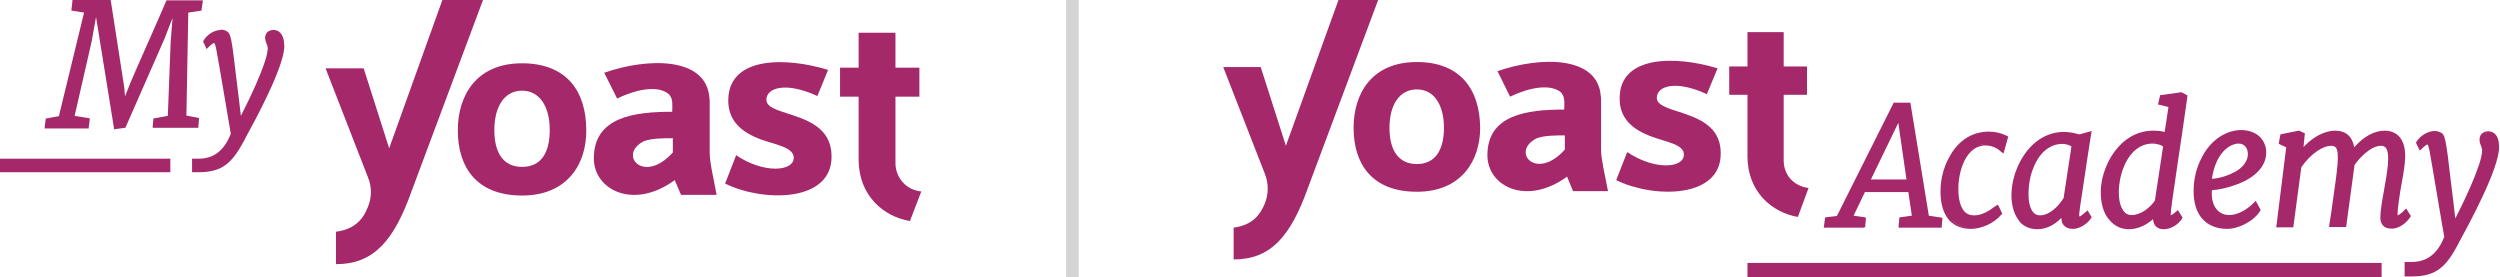 <?xml version="1.0" encoding="utf-8"?>
<!-- Generator: Adobe Illustrator 21.1.0, SVG Export Plug-In . SVG Version: 6.00 Build 0)  -->
<svg version="1.1" xmlns="http://www.w3.org/2000/svg" xmlns:xlink="http://www.w3.org/1999/xlink" x="0px" y="0px"
	 viewBox="0 0 794 88" enable-background="new 0 0 794 88" xml:space="preserve">
<g id="Adademy">
	<path fill="#A4286A" d="M592,72.2h0.4l0-0.4l0.2-2.3l0-0.4l-0.4-0.1l-3.5-0.5l3.6-7.5h13.8l1.1,7.5l-3.6,0.5l-0.4,0.1l0,0.4
		l-0.2,2.3l0,0.5h0.5h12.8h0.4l0-0.4l0.2-2.3l0-0.4l-0.4-0.1l-3.9-0.6l-5.8-35.5l-0.1-0.4h-0.4h-4.6h-0.3l-0.1,0.3l-17.9,35.7
		L580,69l-0.4,0.1l0,0.4l-0.3,2.3l-0.1,0.5h0.5H592z M603.1,37.5l2.9,20.1h0L603.1,37.5l-9.7,20.1L603.1,37.5z M605.5,57h-11.3
		l8.7-18L605.5,57z M592,60.6h14.5l1.2,8.3l-1.2-8.3L592,60.6l-4,8.3L592,60.6z M580,69.5l3.7-0.6L580,69.5l-0.3,2.3L580,69.5z"/>
	<path fill="#A4286A" d="M625.9,72.7c3.5,0,7.4-1.8,9.7-4.5l0.1-0.1l0.2-0.2l-0.1-0.3l-1-2.1l-0.3-0.5l-0.5,0.3l-0.3,0.2
		c-0.6,0.4-1.2,0.8-1.7,1.2c-1.7,1.1-3.4,1.7-5,1.7c-1.6,0-2.8-0.6-3.6-1.9c-2.1-3.1-2-11.5,1.1-16.5c2-3.2,4.4-3.8,6.1-3.8
		c1.7,0,3.4,0.6,4.7,1.8l0.4,0.3l0.6,0.5l0.2-0.7l1.2-4.3l0.1-0.4l-0.3-0.2l-0.2-0.1c-1.6-0.8-3.6-1.3-5.7-1.3
		c-2.7,0-7.7,0.8-11.5,6.4c-2.5,3.8-3.8,8-3.8,12.7c0,4,1,7.1,2.9,9.2C620.9,71.8,623.2,72.7,625.9,72.7z M637.1,43.4l0.2,0.1
		L637.1,43.4c-0.4-0.2-0.8-0.4-1.2-0.5C636.3,43,636.7,43.2,637.1,43.4z M630.7,45.7c1.8,0,3.6,0.7,5,1.9l0.4,0.3l-0.4-0.3
		C634.3,46.3,632.5,45.7,630.7,45.7c-0.5,0-1.1,0.1-1.7,0.2C629.6,45.7,630.2,45.7,630.7,45.7z M634,65.8l0.3-0.2L634,65.8
		c-0.2,0.2-0.5,0.3-0.7,0.5C633.6,66.1,633.8,66,634,65.8z M619.6,69.6c1.6,1.7,3.8,2.7,6.3,2.7c0,0,0,0,0,0c3.4,0,7.1-1.7,9.4-4.4
		c-2.3,2.7-6,4.4-9.4,4.4c0,0,0,0,0,0C623.3,72.3,621.1,71.3,619.6,69.6c-0.7-0.8-1.2-1.6-1.7-2.7C618.3,68,618.9,68.8,619.6,69.6z"
		/>
	<path fill="#A4286A" d="M647,72.8c2.8,0,5.5-1.3,7.7-3.6c0,0.9,0.2,1.8,0.8,2.4c0.6,0.7,1.6,1.1,2.9,1.1c2.4,0,5-2.1,5.7-3.4
		l0.1-0.1l0.1-0.2l-0.1-0.2l-0.9-1.5l-0.3-0.5l-0.4,0.4l-0.3,0.2c-0.4,0.3-1.4,1.3-1.7,1.3c0,0,0,0-0.1,0c0,0,0,0-0.1,0
		c-0.2-0.4,0.3-3.8,1.6-12.1c0.5-3.5,1.2-8,2.1-13.8l0.1-0.5l0.1-0.7l-0.7,0.2l-3.2,0.9c-1.7-0.5-3.3-0.8-4.9-0.8
		c-5.7,0-10.7,3.4-13.9,9.4c-3.4,6.4-3.7,14.1-0.7,18.3C642,71.6,644.4,72.8,647,72.8z M663.5,69.1l0.1-0.1L663.5,69.1
		c-0.1,0.3-0.4,0.7-0.8,1C663.1,69.8,663.4,69.4,663.5,69.1z M661.3,56.3c0.1-0.4,0.1-0.8,0.2-1.3C661.4,55.5,661.4,55.9,661.3,56.3
		c0,0.1,0,0.1,0,0.2C661.3,56.4,661.3,56.4,661.3,56.3z M654.9,45.2c0.8,0,1.5,0.1,2.2,0.3C656.4,45.3,655.6,45.2,654.9,45.2
		c-0.6,0-1.5,0.1-2.6,0.4C653.3,45.3,654.3,45.2,654.9,45.2z M645.5,54.1c2.7-7.6,7.5-8.4,9.4-8.4c1.1,0,2.2,0.3,3,0.8l-2.5,16.4
		c-1.6,2.6-4.5,5.5-7.5,5.5c-1,0-1.8-0.4-2.4-1.3C643.5,64.2,644.2,57.5,645.5,54.1z"/>
	<path fill="#A4286A" d="M676.1,72.8c2.7,0,5.5-1.2,7.7-3.2c0.1,0.8,0.3,1.7,0.9,2.3c0.6,0.6,1.4,0.9,2.5,0.9c2.4,0,4.7-1.6,5.7-3.2
		l0.1-0.2l0.2-0.3l-0.2-0.3l-1-1.6l-0.3-0.5l-0.4,0.4l-0.3,0.2c-0.9,0.8-1.4,1-1.6,1.1c0-1.4,0.8-7.1,2.4-17.7
		c0.8-5.1,1.7-11.6,2.9-19.9l0-0.2l0-0.3l-0.3-0.2l-1.4-0.7l-0.1-0.1l-0.2,0l-6.3,0.9l-0.3,0l-0.1,0.3l-0.5,2.2l-0.1,0.5l0.5,0.1
		l2.8,0.7l-1.2,7.9c-1.2-0.3-2.4-0.4-3.6-0.4c-10.8,0-16.7,11.5-16.7,19.5c0,3.7,0.9,6.7,2.6,8.7C671.5,71.8,673.7,72.8,676.1,72.8z
		 M691.3,50.7c0.1-0.6,0.2-1.3,0.3-2C691.5,49.4,691.4,50.1,691.3,50.7c-0.1,0.7-0.2,1.3-0.3,2C691.1,52.1,691.2,51.4,691.3,50.7z
		 M673.6,71.9c0.8,0.3,1.6,0.4,2.5,0.4C675.3,72.3,674.4,72.2,673.6,71.9z M684.3,68.4L684.3,68.4c0,0.5,0,0.9,0,1.3
		C684.3,69.3,684.3,68.8,684.3,68.4z M687.5,46.3L687.5,46.3c-0.2-0.2-0.5-0.4-0.8-0.5C686.9,46,687.2,46.1,687.5,46.3z M683.5,45.1
		c0.4,0,0.8,0,1.1,0.1C684.2,45.2,683.9,45.1,683.5,45.1L683.5,45.1z M683.5,45.6c1.3,0,2.6,0.3,3.5,0.9l-2.6,17.2
		c-1.5,2.2-4.4,4.6-7.4,4.6c-1.3,0-2.2-0.6-2.9-1.8c-1.8-3.1-1.3-8.6,0-12.4C676.8,46.4,681.6,45.6,683.5,45.6z M673.6,54
		c-0.3,1-0.6,2.1-0.8,3.2C673,56.1,673.3,55,673.6,54z"/>
	<path fill="#A4286A" d="M707.4,72.7c3.1,0,7.9-2,10.3-5.5l0.1-0.2l0.2-0.2l-0.1-0.3l-1.2-2.2l-0.3-0.5l-0.4,0.4l-0.3,0.3
		c-2.4,2.4-5.3,3.8-7.7,3.8c-1.5,0-2.9-0.6-3.8-1.6c-1.3-1.4-1.9-3.5-1.7-6.3c2-0.1,5-0.7,8.1-1.9c2.7-1,6.3-2.9,8.1-6.1
		c1.1-1.9,1.4-4.4,0.6-6.5c-0.5-1.3-1.6-3.1-4.1-4c-1.1-0.4-2.2-0.6-3.4-0.6c-4.2,0-9.8,2.6-13,9.7c-1.4,3-2.1,6.3-2.1,9.6
		C696.6,68.3,700.7,72.7,707.4,72.7z M711,45.6c1.4,0,2.5,0.9,2.8,2.3c0.5,1.8-0.3,4.7-4,6.7c-2.3,1.2-4.7,2-7.3,2.2
		C703.7,48.5,708.2,45.6,711,45.6z M702.2,71.1c-0.6-0.3-1.1-0.7-1.6-1.1C701,70.4,701.6,70.7,702.2,71.1z"/>
	<path fill="#A4286A" d="M765.4,69.1l0.1-0.2l0.2-0.3l-0.2-0.3l-1-1.6l-0.3-0.5l-0.4,0.4l-0.3,0.3c-1,1-1.7,1.4-2,1.5
		c-0.1-0.6,0-2.3,0.8-7.5c0.2-1,0.3-1.9,0.5-2.9c1-5.5,2.1-11.2-0.7-14.5c-1.1-1.3-2.8-2-4.7-2c-3.3,0-6.8,1.9-9.7,5.3
		c-0.6-3.5-2.7-5.3-6.1-5.3c-1.3,0-5.5,0.4-10,5.2l0.4-4.1l0-0.3l-0.3-0.1l-1.3-0.6l-0.1-0.1l-0.2,0l-5.5,1.1l-0.3,0.1l-0.1,0.3
		l-0.4,2.2l-0.1,0.4l0.3,0.2l2.1,1L723,71.7l-0.1,0.5h0.5h4.5h0.4l0.1-0.4l2.5-18.7c3.2-4.6,7.1-6.8,9.4-6.8c0.7,0,1.3,0.2,1.6,0.6
		c1.2,1.7,0.4,7.2-0.9,16.3c-0.3,2.4-0.7,5.1-1.2,8.1l0,0.3l-0.1,0.5h0.5h4.5h0.4l0.1-0.4l0.2-1.6c1.5-10.7,2.2-16.5,2.4-17.7
		c1.1-1.6,4.8-6.1,8.5-6.1c0.6,0,1,0.2,1.4,0.6c1.6,1.9,0.4,8.2-0.5,13.3c-0.6,3.4-1.2,6.6-1.2,9c0,2.1,1.3,3.4,3.3,3.4
		C761.4,72.8,764,71.2,765.4,69.1z M723.4,71.8L723.4,71.8l3-22.5L723.4,71.8z M726.7,46.6l-2.4-1.2v0L726.7,46.6L726.7,46.6z
		 M742.2,46.7c-0.1-0.1-0.2-0.2-0.4-0.4C742,46.4,742.1,46.5,742.2,46.7c0.1,0.1,0.2,0.2,0.2,0.4C742.4,46.9,742.3,46.8,742.2,46.7z
		 M756.4,69.3c0,0.7,0.1,1.3,0.4,1.8C756.6,70.6,756.4,70,756.4,69.3z M757.5,42.1c-1.3,0-2.6,0.3-3.9,0.9
		C754.9,42.4,756.2,42.1,757.5,42.1c0.4,0,0.9,0,1.3,0.1C758.4,42.2,757.9,42.1,757.5,42.1z M761,68.1c0-0.2,0-0.6,0-1
		C761,67.6,761,67.9,761,68.1z"/>
	<path fill="#A4286A" d="M790.2,41.7c-0.8,0-1.5,0.3-2,0.8c-0.5,0.5-0.7,1.1-0.7,1.8c0,1,0.3,1.6,0.5,2.1c0.2,0.6,0.4,1,0.3,1.9
		c-0.5,5-6.2,16.6-8.5,21.1c-0.5-4.3-0.9-7.9-1.3-10.9c-1.8-15.5-1.9-15.8-3.7-16.6c-0.5-0.2-1-0.3-1.6-0.3c-2.3,0-4.8,1.8-5.7,3.4
		l-0.1,0.1l-0.1,0.2l0.1,0.2l0.8,1.7l0.3,0.6l0.5-0.4l0.3-0.3c1.2-1.1,1.5-1.2,1.6-1.2l0.1,0c0,0,0,0,0,0c0.1,0.1,0.3,0.5,0.6,1.9
		c0.6,3.1,4.3,25.5,4.7,27.4c-2.1,5.4-5.5,8-10.4,8h-1.7h-0.5v0.5v3.6v0.5h0.5h1.7c8,0,11-3.1,15-10.6l0-0.1
		c3.2-5.8,12.8-23.5,12.8-30.3C793.7,42.6,791.8,41.7,790.2,41.7z M770.8,45.6c0,0-0.1,0-0.2,0C770.7,45.6,770.7,45.6,770.8,45.6
		l0.1,0L770.8,45.6z M772,47.9c0-0.2-0.1-0.4-0.1-0.6C771.9,47.5,771.9,47.7,772,47.9c0,0.1,0,0.2,0.1,0.3C772,48.1,772,48,772,47.9
		z M776.6,75.4c-0.5,1.4-1.2,2.7-1.9,3.7C775.5,78.1,776.1,76.8,776.6,75.4L776.6,75.4z M790.2,42.2c-0.3,0-0.6,0.1-0.9,0.2
		C789.5,42.2,789.9,42.2,790.2,42.2c0.5,0,0.9,0.1,1.3,0.3C791.1,42.3,790.6,42.2,790.2,42.2z"/>
	<rect x="555" y="83.5" fill="#A4286A" width="201.4" height="4.5"/>
	<path fill="#A4286A" d="M555,49.7c0,11.2,7.8,17.8,16,19.2l3.4-9.2c-4.8-0.6-7.9-4.2-7.9-8.7V30.1h7.4v-9h-7.4V10.2H555v10.9h-5.8
		v9h5.8V49.7z"/>
	<path fill="#A4286A" d="M508.5,32c0-0.6,0-1.1-0.1-1.6c-1-12.6-18.9-12.6-32.8-7.8l4,8.1c9.1-4.3,14.5-3.2,16.4-1.1
		c0,0.1,0.1,0.1,0.1,0.2c0,0,0,0,0,0c1,1.3,0.7,3.4,0.7,5c-11.8,0-24.4,1.6-24.4,14.5c0,9.9,12.4,16.2,25.3,6.8l1.9,4.6h11.1
		c-1-5.4-2.2-10.1-2.2-13.1V32z M497,47.5c-9.1,10.2-17.4,0.6-8.9-3.6c2.5-0.9,5.9-0.9,8.9-0.9V47.5z"/>
	<path fill="#A4286A" d="M526.2,31.1c0-3.9,6.2-5.7,15.9-1.2l3.4-8.2c-13.1-4-31-4.3-31.1,9.4c-0.1,6.6,4.2,10.1,10.2,12.3
		c4.2,1.6,10.3,2.4,10.2,5.7c0,4.4-9.4,5-18-0.8l-3.5,8.9c11.7,5.8,33.4,6,33.2-8.6C546.5,34.3,526.2,36.7,526.2,31.1z"/>
	<path fill="#A4286A" d="M425.1,0l-16.7,46.3l-8-25h-11.9l13.3,34.1c1.1,2.9,1.1,6.1,0,9c-1.5,3.8-4,7.1-10,7.9v10.1
		c11.7,0,18.1-7.2,23.7-23L437.7,0H425.1z"/>
	<path fill="#A4286A" d="M450,19.7c-14.4,0-20.1,10.1-20.1,20.9c0,11.2,5.6,20.3,20.1,20.3c14.4,0,20.1-10.2,20.1-20.3
		C470,28.4,463.8,19.7,450,19.7z M450,52.1c-5.8,0-8.7-4.3-8.7-11.5s3.1-12.2,8.7-12.2c5.6,0,8.6,5.1,8.6,12.2S455.8,52.1,450,52.1z
		"/>
</g>
<g id="My_Yoast">
	<g>
		<path fill="#A4286A" d="M28.2,40.3l0.3-2.3v-0.4l-0.4-0.1l-4.4-0.7l5.4-23.6l1.4-7.8l5.7,35.3l0.1,0.4l0.4-0.1l2.9-0.4h0.2
			l0.1-0.2l12.3-28l2.6-6.7l-0.6,7.7l-0.9,23.4L49,37.6l-0.3,0v0.3l-0.2,2.3l0,0.4h14.5v-0.4l0.2-2.3v-0.4l-0.4-0.1l-3.6-0.7L59.8,4
			l3.9-0.6l0.3,0V3.1l0.4-2.6l0-0.4H52.9l-0.1,0.2l-3,6.9l-6.4,14.5c-1.1,2.4-2.3,5.4-3.7,8.9l-0.2-2.6L35.2,0.3L35.1,0H23l0,0.4
			L22.7,3l0,0.4L23,3.4L26.7,4l-8,32.9l-3.9,0.7l-0.3,0.1v0.3l-0.3,2.3l0,0.5h14V40.3z"/>
		<path fill="#A4286A" d="M86.8,9.5c-0.7,0-1.4,0.3-1.9,0.7c-0.4,0.5-0.7,1.1-0.7,1.7c0,0.7,0.2,1.4,0.5,2.1
			c0.3,0.6,0.4,1.3,0.3,1.9c-0.5,4.9-6.3,16.6-8.5,20.9C76,32.6,75.6,29,75.2,26c-1.8-15.1-1.8-15.4-3.6-16.3
			c-0.5-0.2-1-0.3-1.5-0.3l0.1,0.1c-2.3,0.1-4.3,1.4-5.5,3.3L64.6,13l-0.1,0.2l0.1,0.2l0.8,1.7l0.2,0.5l0.4-0.4l0.3-0.3
			c1.2-1.1,1.5-1.2,1.6-1.2h0.2c0.3,0.6,0.5,1.3,0.6,2c0.6,3,4.3,25.1,4.6,26.8c-2.1,5.3-5.4,7.9-10.2,7.9h-2.1v4.3h2
			c7.8,0,10.7-3,14.7-10.3v-0.1c3.1-5.7,12.6-23,12.6-29.7C90.2,10.4,88.3,9.5,86.8,9.5z"/>
		<rect y="50.4" fill="#A4286A" width="54.1" height="4.3"/>
		<path fill="#A4286A" d="M284.4,51.8V30.7h7.6v-9.2h-7.6V10.4h-11.7v11.1h-5.9v9.2h5.9v20c0,11.4,7.9,18.1,16.3,19.5l3.6-9.4
			C287.9,60.4,284.4,56.5,284.4,51.8z"/>
		<path fill="#A4286A" d="M225.4,32.6c0-0.5,0-1.1-0.1-1.6c-1-12.9-19.3-12.8-33.4-7.9l4.1,8.2c9.2-4.4,14.7-3.3,16.7-1.1l0.1,0.2
			c1,1.3,0.7,3.4,0.7,5.1c-12,0-24.9,1.6-24.9,14.8c0,10,12.6,16.5,25.7,6.9l2,4.7h11.3c-1-5.5-2.2-10.2-2.2-13.4V32.6z M213.7,48.4
			c-9.3,10.4-17.7,0.6-9.1-3.6c2.6-0.9,6-0.9,9.1-0.9V48.4z"/>
		<path fill="#A4286A" d="M243.4,31.7c0-3.9,6.3-5.8,16.2-1.2l3.4-8.3c-13.3-4.1-31.5-4.4-31.7,9.5c-0.1,6.7,4.2,10.3,10.4,12.6
			c4.3,1.6,10.4,2.4,10.4,5.8c0,4.4-9.6,5.1-18.3-0.8l-3.5,9c11.9,5.9,34,6.1,33.8-8.7C264.1,34.9,243.4,37.4,243.4,31.7z"/>
		<path fill="#A4286A" d="M140.5,0l-16.9,47.1l-8.1-25.4h-12.1l13.5,34.7c1.2,3,1.2,6.2,0,9.2c-1.5,3.9-4.1,7.2-10.2,8v10.3
			c11.9,0,18.4-7.3,24.1-23.4L153.4,0H140.5z"/>
		<path fill="#A4286A" d="M165.8,20.1c-14.6,0-20.4,10.3-20.4,21.3c0,11.4,5.7,20.7,20.4,20.7s20.5-10.4,20.4-20.7
			C186.2,28.9,179.9,20.1,165.8,20.1z M165.8,53c-5.9,0-8.8-4.4-8.8-11.7c0-7.3,3.1-12.5,8.8-12.5c5.7,0,8.8,5.2,8.8,12.5
			S171.8,53,165.8,53z"/>
	</g>
</g>
<g id="divider">
	<line fill="#D4D4D4" stroke="#D4D4D4" stroke-width="4" stroke-miterlimit="10" x1="340.6" y1="0" x2="340.6" y2="88"/>
</g>
</svg>
